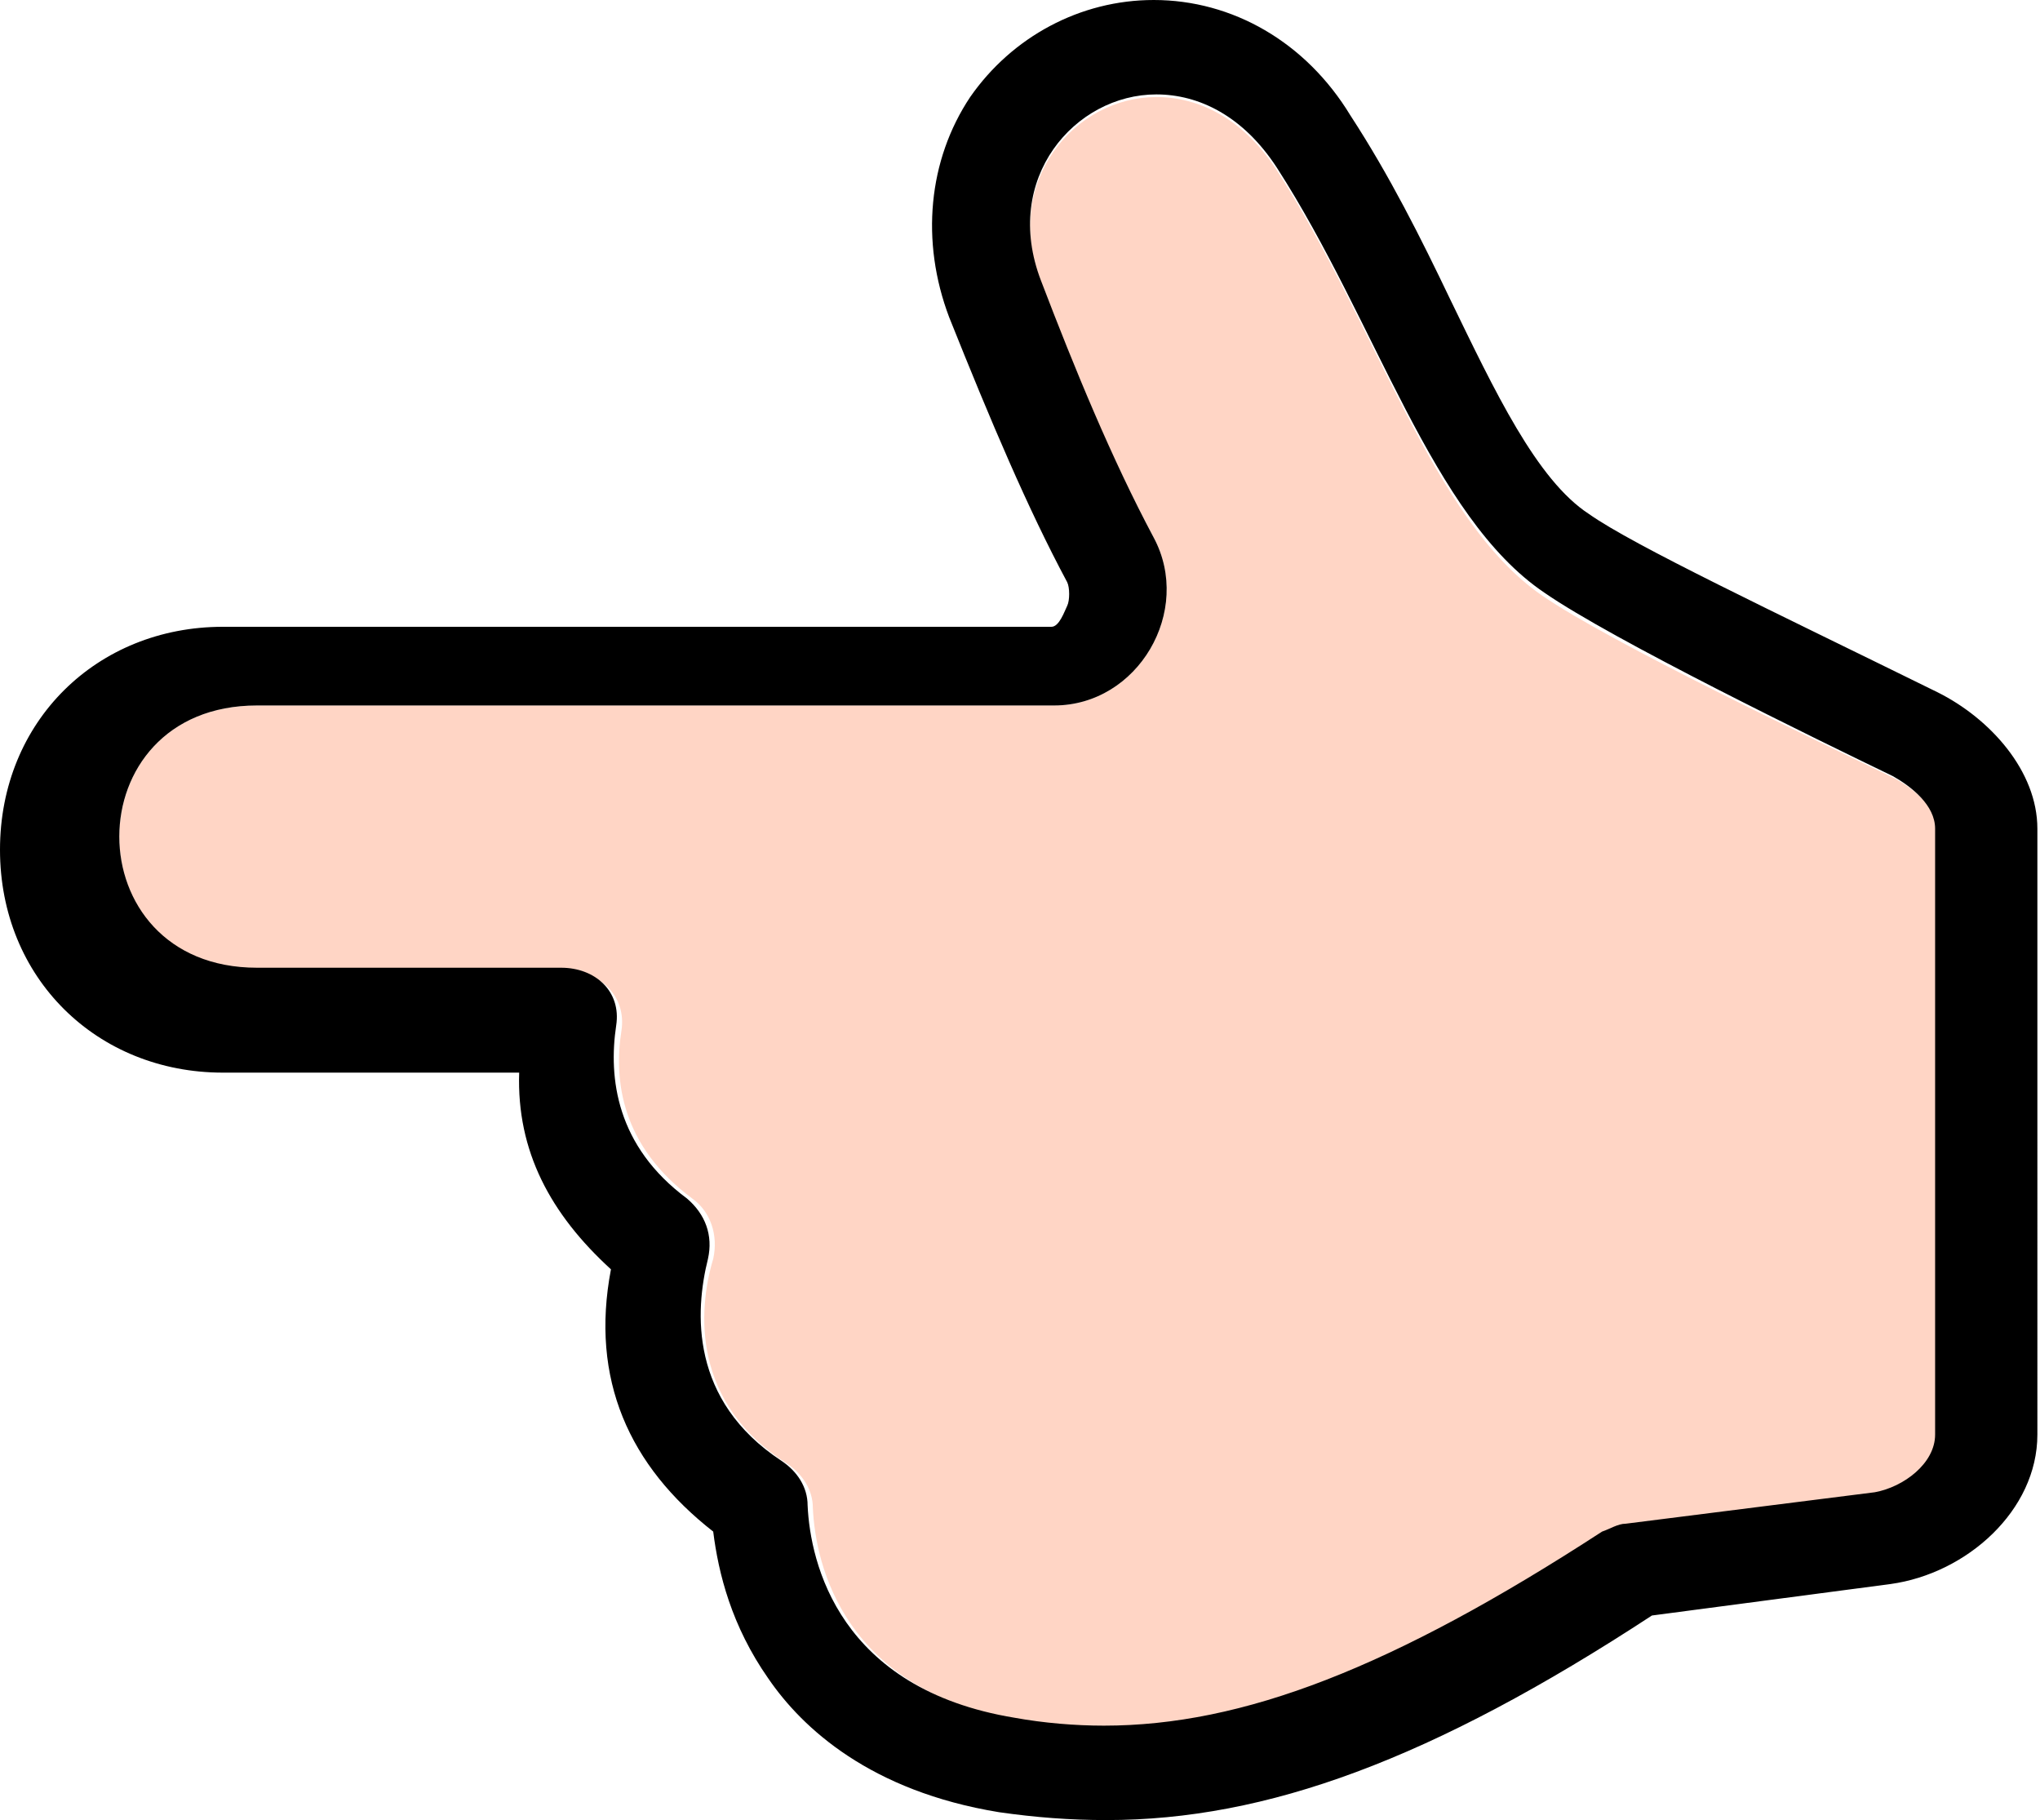 <?xml version="1.0" encoding="utf-8"?>
<!-- Generator: Adobe Illustrator 21.1.0, SVG Export Plug-In . SVG Version: 6.00 Build 0)  -->
<svg version="1.1" id="Layer_1" xmlns="http://www.w3.org/2000/svg" xmlns:xlink="http://www.w3.org/1999/xlink" x="0px" y="0px"
	 viewBox="0 0 77.8 69.4" style="enable-background:new 0 0 77.8 69.4;" xml:space="preserve">
<style type="text/css">
	.st0{fill:#FFD5C5;}
</style>
<g>
	<path class="st0" d="M9.8,26.9h30.4c3.2,0,5.3-3.6,3.8-6.4c-1.6-3-3-6.3-4.3-9.7c-1.5-3.9,1.3-7.1,4.4-7.1c1.6,0,3.3,0.8,4.6,2.8
		c3.8,5.9,5.9,13.3,10.1,16.2c2.6,1.8,10.6,5.6,13.5,7c0.7,0.4,1.6,1.1,1.6,2v23.1c0,1.1-1.2,2-2.3,2.2l-9.3,1.2
		c-0.3,0-0.7,0.2-1,0.3c-8,5.2-13.7,7.4-19,7.4c-1.1,0-2.3-0.1-3.4-0.3c-6.7-1.1-7.8-5.9-7.9-8.1c0-0.7-0.4-1.3-1-1.7
		c-3.6-2.3-3.4-5.8-2.8-7.8c0.2-0.9-0.1-1.8-0.8-2.3c-2.7-2-3-4.5-2.7-6.4c0.2-1.3-0.8-2.3-2.2-2.3H9.8C2.8,36.9,2.8,26.9,9.8,26.9z
		"/>
	<path d="M0,32.4c0,4.9,3.7,8.5,8.5,8.5h11.3c-0.1,3,1.2,5.4,3.5,7.5c-0.8,4.2,0.7,7.5,3.9,10c0.2,1.6,0.7,3.6,2.1,5.6
		c1.3,1.9,3.9,4.3,8.8,5.1c1.4,0.2,2.7,0.3,4.1,0.3c6.1,0,12.4-2.3,20.8-7.8l9.1-1.2c2.9-0.4,5.6-2.8,5.6-5.7V31.6
		c0-2.2-1.8-4.2-3.8-5.2c-6.3-3.1-11.6-5.6-13.3-6.8c-2-1.3-3.6-4.7-5.3-8.2c-1.1-2.3-2.3-4.7-3.8-7C49.8,1.6,47,0,44,0
		c-2.8,0-5.4,1.4-7,3.7c-1.6,2.4-1.9,5.5-0.8,8.4c1.6,4,3,7.3,4.5,10.1c0.1,0.2,0.1,0.7,0,0.9c-0.1,0.2-0.3,0.8-0.6,0.8H8.5
		C3.7,23.9,0,27.5,0,32.4z M21.4,36.9H9.8c-7,0-7-10,0-10h30.4c3.2,0,5.3-3.6,3.8-6.4c-1.6-3-3-6.4-4.3-9.8
		c-1.5-3.9,1.3-7.1,4.4-7.1c1.6,0,3.3,0.8,4.6,2.8c3.8,5.9,5.9,13.3,10.2,16.2c2.6,1.8,10.4,5.6,13.3,7c0.7,0.4,1.6,1.1,1.6,2v23.1
		c0,1.1-1.2,2-2.3,2.2L62,58.1c-0.3,0-0.6,0.2-0.9,0.3c-8,5.2-13.7,7.4-19,7.4c-1.1,0-2.3-0.1-3.4-0.3c-6.7-1.1-7.8-5.9-7.9-8.1
		c0-0.7-0.4-1.3-1-1.7C26.3,53.4,26.5,50,27,48c0.2-0.9-0.1-1.7-0.8-2.3c-2.7-2-3-4.6-2.7-6.6C23.7,37.8,22.7,36.9,21.4,36.9z"/>
</g>
</svg>

